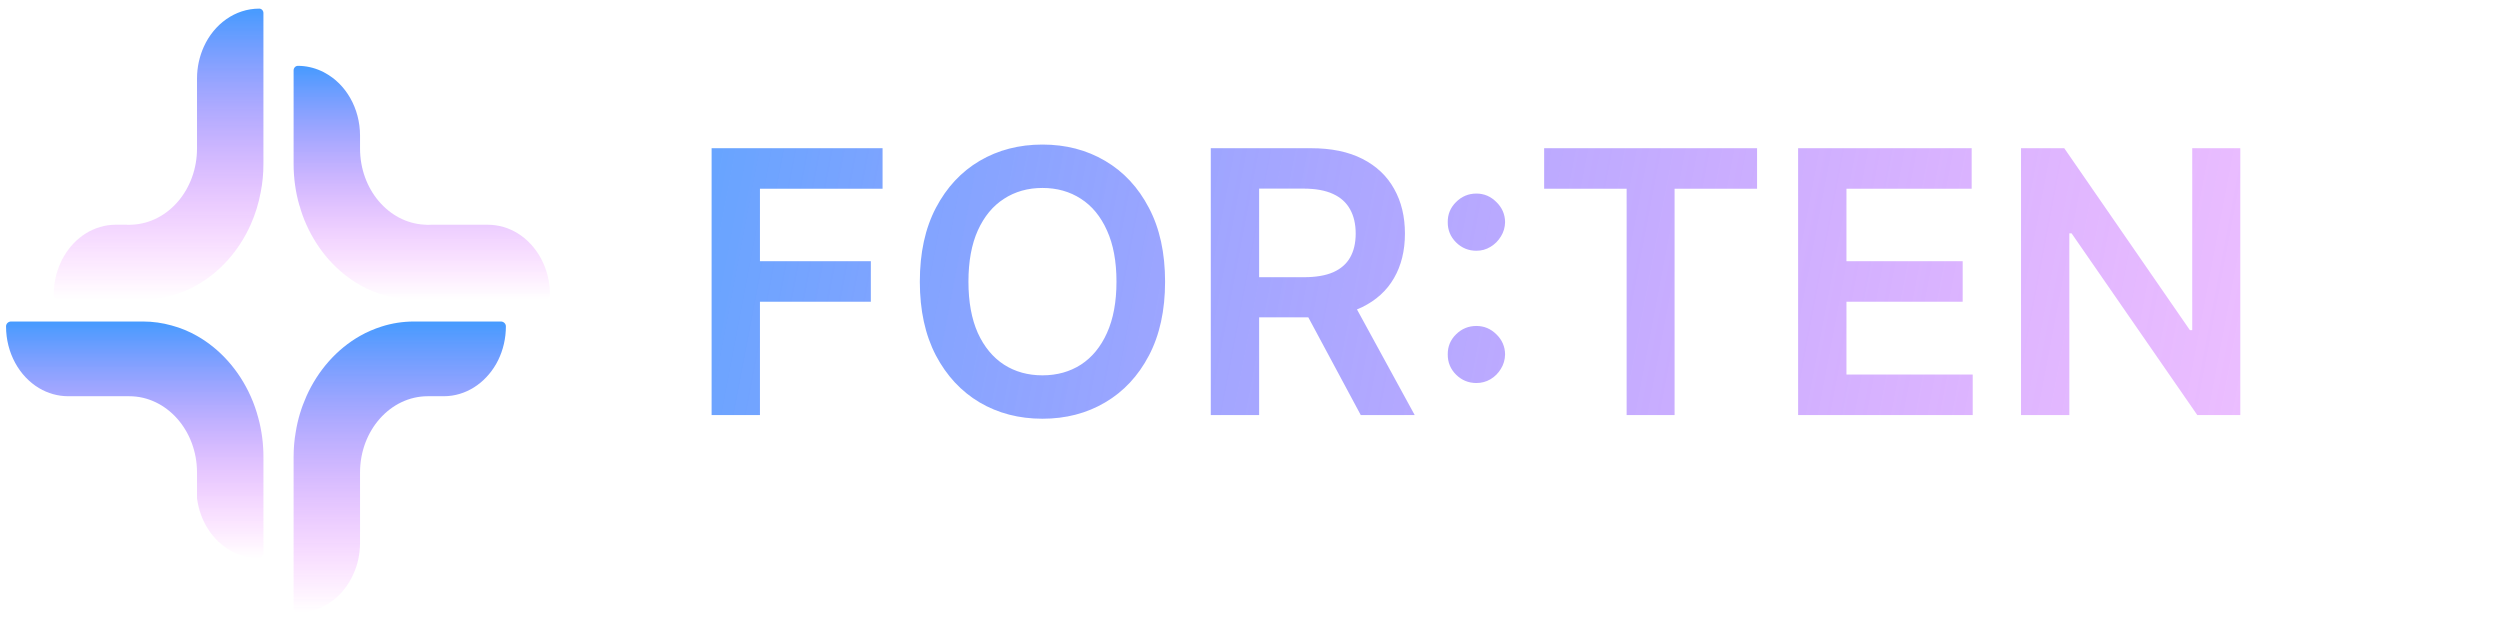 <svg width="149" height="37" viewBox="0 0 149 37" fill="none" xmlns="http://www.w3.org/2000/svg">
<path d="M30.151 19.45C30.151 20.174 29.986 20.86 29.695 21.456C29.656 21.532 29.616 21.616 29.57 21.693C28.909 22.846 27.759 23.615 26.448 23.615H25.497C23.27 23.615 21.458 25.653 21.458 28.158V32.349C21.458 33.022 21.316 33.663 21.06 34.22C20.456 35.579 19.203 36.514 17.756 36.514V36.514C17.611 36.514 17.499 36.389 17.499 36.245V27.242C17.499 26.736 17.539 26.236 17.625 25.755C17.744 24.999 17.966 24.282 18.263 23.615C18.958 22.064 20.08 20.802 21.458 20.02C21.863 19.79 22.296 19.604 22.74 19.463C23.355 19.264 24.01 19.162 24.683 19.162H29.851C30.013 19.162 30.151 19.288 30.151 19.45V19.45Z" fill="url(#paint0_linear_339_2164)"/>
<path d="M32.777 17.567V17.567C32.777 17.725 32.642 17.849 32.484 17.849H24.683C24.141 17.849 23.612 17.778 23.105 17.65C22.524 17.509 21.971 17.285 21.458 16.99C20.08 16.208 18.958 14.946 18.263 13.395C18.098 13.031 17.961 12.654 17.853 12.257C17.853 12.256 17.851 12.255 17.85 12.255V12.255C17.848 12.255 17.846 12.254 17.846 12.252C17.619 11.471 17.499 10.632 17.499 9.768V4.194C17.499 4.049 17.611 3.924 17.756 3.924V3.924C18.24 3.924 18.707 4.033 19.134 4.225C19.214 4.258 19.288 4.296 19.362 4.341C20.604 5.007 21.458 6.436 21.458 8.089V8.852C21.458 11.286 23.158 13.274 25.292 13.391C25.36 13.395 25.429 13.402 25.497 13.402V13.402V13.402C25.566 13.402 25.634 13.395 25.703 13.395H29.069C29.718 13.395 30.328 13.581 30.858 13.908C32.003 14.619 32.777 15.99 32.777 17.567Z" fill="url(#paint1_linear_339_2164)"/>
<path d="M15.701 27.242V32.962C15.701 33.125 15.574 33.265 15.411 33.265V33.265C14.943 33.265 14.499 33.169 14.089 32.99C13.964 32.939 13.844 32.881 13.724 32.81C12.671 32.208 11.913 31.055 11.742 29.69V28.158C11.742 25.653 9.93 23.615 7.703 23.615H4.069C3.442 23.615 2.85 23.442 2.331 23.134C1.158 22.436 0.36 21.046 0.36 19.45V19.45C0.36 19.288 0.498 19.162 0.66 19.162H8.518C9.11 19.162 9.686 19.245 10.232 19.399C10.762 19.54 11.269 19.751 11.742 20.02C13.12 20.802 14.243 22.064 14.938 23.615C15.126 24.032 15.28 24.474 15.399 24.929C15.598 25.659 15.701 26.441 15.701 27.242Z" fill="url(#paint2_linear_339_2164)"/>
<path d="M15.45 0.514C15.592 0.514 15.7 0.636 15.7 0.778V9.767C15.7 10.337 15.649 10.901 15.541 11.44C15.416 12.125 15.211 12.785 14.937 13.394C14.242 14.945 13.12 16.207 11.742 16.989C11.383 17.194 11.007 17.367 10.614 17.495C9.947 17.726 9.246 17.848 8.517 17.848H3.496C3.337 17.848 3.202 17.724 3.202 17.566V17.566C3.202 16.88 3.35 16.239 3.607 15.669C3.664 15.541 3.726 15.412 3.801 15.291C4.456 14.15 5.601 13.394 6.905 13.394H7.497C7.566 13.394 7.634 13.4 7.703 13.4V13.4V13.4C7.771 13.4 7.84 13.394 7.908 13.39C10.042 13.273 11.742 11.285 11.742 8.851V4.686C11.742 4 11.89 3.359 12.146 2.789C12.755 1.437 14.009 0.514 15.45 0.514V0.514Z" fill="url(#paint3_linear_339_2164)"/>
<path d="M42.412 24.739V8.833H52.601V11.249H45.293V15.567H51.902V17.982H45.293V24.739H42.412ZM69.439 16.786C69.439 18.5 69.118 19.968 68.476 21.19C67.839 22.406 66.969 23.338 65.866 23.985C64.769 24.633 63.523 24.956 62.13 24.956C60.738 24.956 59.49 24.633 58.387 23.985C57.289 23.333 56.42 22.398 55.778 21.182C55.141 19.96 54.822 18.495 54.822 16.786C54.822 15.072 55.141 13.607 55.778 12.39C56.42 11.168 57.289 10.234 58.387 9.587C59.49 8.939 60.738 8.616 62.13 8.616C63.523 8.616 64.769 8.939 65.866 9.587C66.969 10.234 67.839 11.168 68.476 12.39C69.118 13.607 69.439 15.072 69.439 16.786ZM66.542 16.786C66.542 15.58 66.353 14.562 65.975 13.734C65.602 12.9 65.084 12.271 64.422 11.847C63.759 11.417 62.995 11.202 62.13 11.202C61.266 11.202 60.502 11.417 59.839 11.847C59.177 12.271 58.656 12.9 58.278 13.734C57.906 14.562 57.719 15.58 57.719 16.786C57.719 17.992 57.906 19.012 58.278 19.846C58.656 20.674 59.177 21.303 59.839 21.733C60.502 22.158 61.266 22.37 62.13 22.37C62.995 22.37 63.759 22.158 64.422 21.733C65.084 21.303 65.602 20.674 65.975 19.846C66.353 19.012 66.542 17.992 66.542 16.786ZM72.163 24.739V8.833H78.127C79.349 8.833 80.374 9.046 81.203 9.47C82.036 9.895 82.665 10.49 83.09 11.256C83.52 12.018 83.734 12.905 83.734 13.92C83.734 14.94 83.517 15.826 83.082 16.576C82.652 17.322 82.018 17.899 81.179 18.308C80.341 18.712 79.31 18.914 78.088 18.914H73.84V16.522H77.7C78.415 16.522 79 16.424 79.455 16.227C79.911 16.025 80.247 15.732 80.465 15.349C80.688 14.961 80.799 14.485 80.799 13.92C80.799 13.356 80.688 12.874 80.465 12.476C80.242 12.072 79.903 11.766 79.448 11.559C78.992 11.347 78.404 11.241 77.684 11.241H75.044V24.739H72.163ZM80.379 17.532L84.317 24.739H81.102L77.234 17.532H80.379ZM87.994 22.828C87.523 22.828 87.119 22.663 86.783 22.331C86.446 21.995 86.281 21.591 86.286 21.12C86.281 20.654 86.446 20.255 86.783 19.924C87.119 19.592 87.523 19.427 87.994 19.427C88.45 19.427 88.846 19.592 89.183 19.924C89.524 20.255 89.698 20.654 89.703 21.12C89.698 21.436 89.615 21.723 89.454 21.982C89.299 22.241 89.092 22.448 88.833 22.603C88.579 22.753 88.3 22.828 87.994 22.828ZM87.994 14.945C87.523 14.945 87.119 14.78 86.783 14.448C86.446 14.112 86.281 13.708 86.286 13.237C86.281 12.771 86.446 12.372 86.783 12.041C87.119 11.704 87.523 11.536 87.994 11.536C88.45 11.536 88.846 11.704 89.183 12.041C89.524 12.372 89.698 12.771 89.703 13.237C89.698 13.547 89.615 13.832 89.454 14.091C89.299 14.35 89.092 14.557 88.833 14.712C88.579 14.868 88.3 14.945 87.994 14.945ZM92.031 11.249V8.833H104.721V11.249H99.805V24.739H96.947V11.249H92.031ZM107.167 24.739V8.833H117.512V11.249H110.049V15.567H116.976V17.982H110.049V22.323H117.574V24.739H107.167ZM133.522 8.833V24.739H130.96L123.465 13.905H123.333V24.739H120.452V8.833H123.03L130.517 19.675H130.657V8.833H133.522Z" fill="url(#paint4_linear_339_2164)"/>
<defs>
<linearGradient id="paint0_linear_339_2164" x1="23.825" y1="19.162" x2="23.825" y2="36.514" gradientUnits="userSpaceOnUse">
<stop stop-color="#469BFF"/>
<stop offset="1" stop-color="#FB46FF" stop-opacity="0"/>
</linearGradient>
<linearGradient id="paint1_linear_339_2164" x1="25.138" y1="3.924" x2="25.138" y2="17.849" gradientUnits="userSpaceOnUse">
<stop stop-color="#469BFF"/>
<stop offset="1" stop-color="#FB46FF" stop-opacity="0"/>
</linearGradient>
<linearGradient id="paint2_linear_339_2164" x1="8.031" y1="19.162" x2="8.031" y2="33.265" gradientUnits="userSpaceOnUse">
<stop stop-color="#469BFF"/>
<stop offset="1" stop-color="#FB46FF" stop-opacity="0"/>
</linearGradient>
<linearGradient id="paint3_linear_339_2164" x1="9.451" y1="0.514" x2="9.451" y2="17.848" gradientUnits="userSpaceOnUse">
<stop stop-color="#469BFF"/>
<stop offset="1" stop-color="#FB46FF" stop-opacity="0"/>
</linearGradient>
<linearGradient id="paint4_linear_339_2164" x1="27.071" y1="7.264" x2="168.247" y2="34.082" gradientUnits="userSpaceOnUse">
<stop stop-color="#46A6FF"/>
<stop offset="1" stop-color="#FB46FF" stop-opacity="0.21"/>
</linearGradient>
</defs>
</svg>
